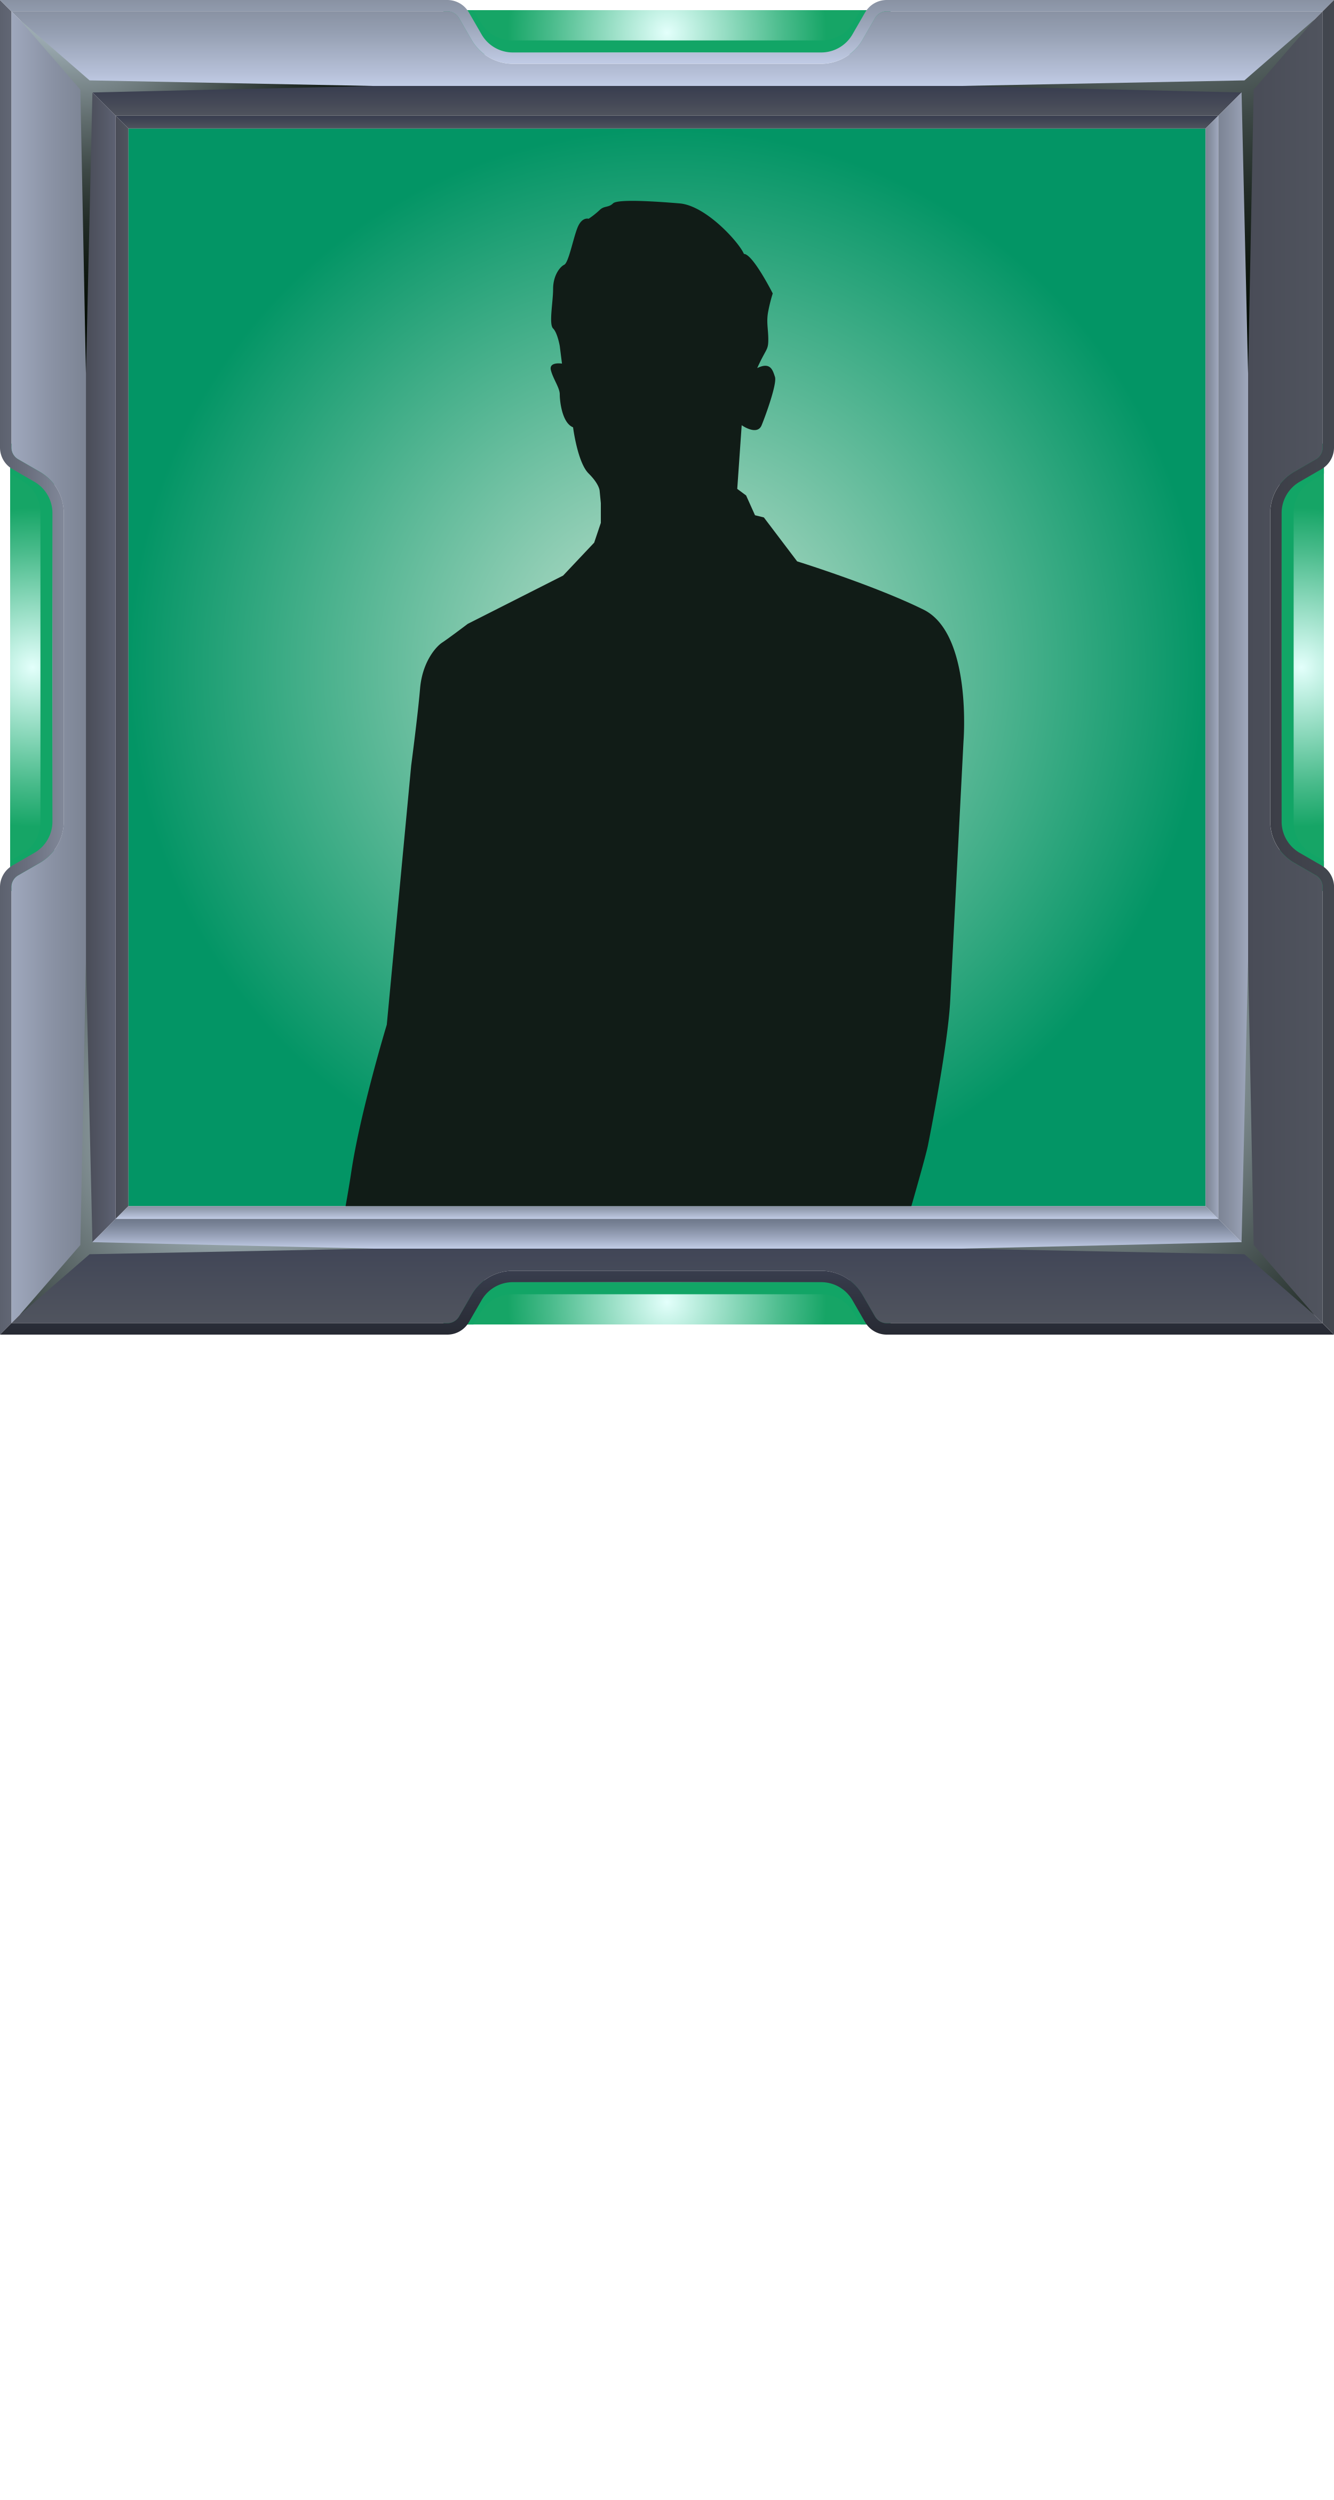 <svg xmlns="http://www.w3.org/2000/svg" xmlns:xlink="http://www.w3.org/1999/xlink" viewBox="0 0 1033.26 1935.32"><defs><style>.cls-1{fill:none;}.cls-2{isolation:isolate;}.cls-3{fill:url(#Безымянный_градиент_322);}.cls-10,.cls-11,.cls-12,.cls-13,.cls-14,.cls-15,.cls-16,.cls-17,.cls-18,.cls-19,.cls-20,.cls-21,.cls-22,.cls-23,.cls-24,.cls-25,.cls-26,.cls-27,.cls-28,.cls-4,.cls-5,.cls-6,.cls-7,.cls-8,.cls-9{fill-rule:evenodd;}.cls-4{fill:url(#Безымянный_градиент_179);}.cls-5{fill:url(#linear-gradient);}.cls-6{fill:#12a566;}.cls-7{fill:url(#linear-gradient-2);}.cls-8{fill:url(#linear-gradient-3);}.cls-9{fill:url(#linear-gradient-4);}.cls-10{fill:url(#Безымянный_градиент_179-2);}.cls-11{fill:url(#Безымянный_градиент_179-3);}.cls-12{fill:url(#linear-gradient-5);}.cls-13{fill:url(#linear-gradient-6);}.cls-14{fill:url(#linear-gradient-7);}.cls-15{fill:url(#linear-gradient-8);}.cls-16{fill:url(#linear-gradient-9);}.cls-17{fill:url(#linear-gradient-10);}.cls-18{fill:url(#linear-gradient-11);}.cls-19{fill:url(#linear-gradient-12);}.cls-20{fill:url(#Безымянный_градиент_179-4);}.cls-21{fill:url(#linear-gradient-13);}.cls-22{fill:url(#linear-gradient-14);}.cls-23{fill:url(#linear-gradient-15);}.cls-24{fill:url(#linear-gradient-16);}.cls-25,.cls-26,.cls-27,.cls-28{mix-blend-mode:screen;}.cls-25{fill:url(#New_Gradient_Swatch_3);}.cls-26{fill:url(#New_Gradient_Swatch_3-2);}.cls-27{fill:url(#New_Gradient_Swatch_3-3);}.cls-28{fill:url(#New_Gradient_Swatch_3-4);}.cls-29{clip-path:url(#clip-path);}.cls-30{fill:#111c17;}</style><radialGradient id="Безымянный_градиент_322" cx="516.63" cy="516.63" r="417.14" gradientUnits="userSpaceOnUse"><stop offset="0" stop-color="#c4e2d1"/><stop offset="0.28" stop-color="#91ceb5"/><stop offset="0.92" stop-color="#139b6e"/><stop offset="1" stop-color="#039565"/></radialGradient><radialGradient id="Безымянный_градиент_179" cx="25.26" cy="516.63" r="123.5" gradientUnits="userSpaceOnUse"><stop offset="0" stop-color="#e3fffb"/><stop offset="0.13" stop-color="#c7f3e7"/><stop offset="0.73" stop-color="#49bb8b"/><stop offset="1" stop-color="#16a566"/></radialGradient><linearGradient id="linear-gradient" x1="8.8" y1="516.63" x2="66.56" y2="516.63" gradientUnits="userSpaceOnUse"><stop offset="0" stop-color="#9fa8bd"/><stop offset="0.57" stop-color="#8991a3"/><stop offset="1" stop-color="#7c8494"/></linearGradient><linearGradient id="linear-gradient-2" x1="89.58" y1="516.63" x2="99.49" y2="516.63" gradientUnits="userSpaceOnUse"><stop offset="0" stop-color="#494c57"/><stop offset="1" stop-color="#50545e"/></linearGradient><linearGradient id="linear-gradient-3" y1="516.63" x2="49.41" y2="516.63" gradientUnits="userSpaceOnUse"><stop offset="0" stop-color="#5c616e"/><stop offset="0.41" stop-color="#696e7d"/><stop offset="1" stop-color="#818899"/></linearGradient><linearGradient id="linear-gradient-4" x1="66.56" y1="516.63" x2="89.58" y2="516.63" gradientUnits="userSpaceOnUse"><stop offset="0" stop-color="#494c57"/><stop offset="0.59" stop-color="#545866"/><stop offset="1" stop-color="#5d6273"/></linearGradient><radialGradient id="Безымянный_градиент_179-2" cx="516.63" cy="25.26" r="123.5" xlink:href="#Безымянный_градиент_179"/><radialGradient id="Безымянный_градиент_179-3" cx="-1801.59" cy="7361.68" r="123.5" gradientTransform="translate(-1284.96 8369.69) rotate(180)" xlink:href="#Безымянный_градиент_179"/><linearGradient id="linear-gradient-5" x1="516.63" y1="66.55" x2="516.63" y2="8.8" gradientUnits="userSpaceOnUse"><stop offset="0" stop-color="#c1cce6"/><stop offset="0.17" stop-color="#b6c0d8"/><stop offset="0.72" stop-color="#959fb2"/><stop offset="1" stop-color="#8992a3"/></linearGradient><linearGradient id="linear-gradient-6" x1="516.63" y1="99.49" x2="516.63" y2="89.57" gradientUnits="userSpaceOnUse"><stop offset="0" stop-color="#50545e"/><stop offset="0.33" stop-color="#474b58"/><stop offset="1" stop-color="#383d4f"/></linearGradient><linearGradient id="linear-gradient-7" x1="516.63" y1="49.41" x2="516.63" y2="0" xlink:href="#linear-gradient-5"/><linearGradient id="linear-gradient-8" x1="516.63" y1="89.57" x2="516.63" y2="66.55" xlink:href="#linear-gradient-6"/><linearGradient id="linear-gradient-9" x1="516.63" y1="1024.46" x2="516.63" y2="966.71" gradientUnits="userSpaceOnUse"><stop offset="0" stop-color="#50545e"/><stop offset="0.01" stop-color="#50545e"/><stop offset="1" stop-color="#414657"/></linearGradient><linearGradient id="linear-gradient-10" x1="516.63" y1="943.69" x2="516.63" y2="933.77" xlink:href="#linear-gradient-5"/><linearGradient id="linear-gradient-11" x1="516.63" y1="1033.26" x2="516.63" y2="983.85" gradientUnits="userSpaceOnUse"><stop offset="0" stop-color="#272a33"/><stop offset="0.62" stop-color="#313542"/><stop offset="1" stop-color="#383d4d"/></linearGradient><linearGradient id="linear-gradient-12" x1="516.63" y1="966.71" x2="516.63" y2="943.69" gradientUnits="userSpaceOnUse"><stop offset="0" stop-color="#c1cce6"/><stop offset="0.36" stop-color="#9ea8bf"/><stop offset="0.78" stop-color="#7b8599"/><stop offset="1" stop-color="#6d778a"/></linearGradient><radialGradient id="Безымянный_градиент_179-4" cx="1008.01" cy="516.63" r="123.5" xlink:href="#Безымянный_градиент_179"/><linearGradient id="linear-gradient-13" x1="966.72" y1="516.63" x2="1024.46" y2="516.63" xlink:href="#linear-gradient-2"/><linearGradient id="linear-gradient-14" x1="933.77" y1="516.63" x2="943.69" y2="516.63" gradientUnits="userSpaceOnUse"><stop offset="0" stop-color="#7c8494"/><stop offset="0.43" stop-color="#8991a3"/><stop offset="1" stop-color="#9fa8bd"/></linearGradient><linearGradient id="linear-gradient-15" x1="983.85" y1="516.63" x2="1033.26" y2="516.63" gradientUnits="userSpaceOnUse"><stop offset="0" stop-color="#3c3e47"/><stop offset="1" stop-color="#43474f"/></linearGradient><linearGradient id="linear-gradient-16" x1="943.69" y1="516.63" x2="966.72" y2="516.63" xlink:href="#linear-gradient-14"/><radialGradient id="New_Gradient_Swatch_3" cx="58.08" cy="-18.52" r="302.6" gradientUnits="userSpaceOnUse"><stop offset="0" stop-color="#e0f2ff"/><stop offset="0.09" stop-color="#bacbd4"/><stop offset="0.23" stop-color="#8a989d"/><stop offset="0.37" stop-color="#606c6d"/><stop offset="0.5" stop-color="#3d4846"/><stop offset="0.63" stop-color="#222c27"/><stop offset="0.76" stop-color="#0f1811"/><stop offset="0.89" stop-color="#040c04"/><stop offset="1" stop-color="#000800"/></radialGradient><radialGradient id="New_Gradient_Swatch_3-2" cx="913.33" cy="-125.16" r="439.76" xlink:href="#New_Gradient_Swatch_3"/><radialGradient id="New_Gradient_Swatch_3-3" cx="181.79" cy="873.68" r="429.92" xlink:href="#New_Gradient_Swatch_3"/><radialGradient id="New_Gradient_Swatch_3-4" cx="847.21" cy="820.36" r="426.2" xlink:href="#New_Gradient_Swatch_3"/><clipPath id="clip-path"><rect class="cls-1" x="99.49" y="99.49" width="834.28" height="834.28"/></clipPath></defs><g class="cls-2"><g id="Слой_2" data-name="Слой 2"><g id="Layer_1" data-name="Layer 1"><rect class="cls-3" x="99.49" y="99.49" width="834.28" height="834.28"/><path class="cls-4" d="M7.85,342.84V690.42l18.6-10.74A31.67,31.67,0,0,0,42.66,651.6V381.67a31.67,31.67,0,0,0-16.21-28.09L7.85,342.84Z"/><path class="cls-5" d="M8.8,8.8V346.19a10.56,10.56,0,0,0,5.5,9.53l16.41,9.47A37.72,37.72,0,0,1,42,375.13a37,37,0,0,1,7.37,22.46V635.68A36.93,36.93,0,0,1,42,658.13a37.88,37.88,0,0,1-11.33,10L14.3,677.55a10.55,10.55,0,0,0-5.5,9.52v337.39l57.75-57.75V66.55L8.8,8.8Z"/><path class="cls-6" d="M31.31,397.45V635.81c0,10.52-4.94,19.54-13.56,24.8l-9.9,6v4.61a21.52,21.52,0,0,1,2.06-1.35l16.4-9.47a27.94,27.94,0,0,0,14.3-24.77V397.59a28,28,0,0,0-14.3-24.78l-16.4-9.47A21.45,21.45,0,0,1,7.85,362v4.61l9.9,6c8.62,5.26,13.56,14.29,13.56,24.8Z"/><polygon class="cls-7" points="99.49 516.63 99.49 99.49 89.58 89.57 89.58 516.63 89.58 943.7 99.49 933.77 99.49 516.63 99.49 516.63"/><path class="cls-8" d="M8.8,343.39V8.8L0,0V346.19A19.3,19.3,0,0,0,7.85,362a21.45,21.45,0,0,0,2.06,1.34l16.4,9.47a28,28,0,0,1,14.3,24.78V635.68a27.94,27.94,0,0,1-14.3,24.77l-16.4,9.47a21.52,21.52,0,0,0-2.06,1.35A19.28,19.28,0,0,0,0,687.07v346.19l8.8-8.8V687.07a10.55,10.55,0,0,1,5.5-9.52l16.41-9.47a37.88,37.88,0,0,0,11.33-10,36.93,36.93,0,0,0,7.37-22.45V397.59A37,37,0,0,0,42,375.13a37.72,37.72,0,0,0-11.33-9.94L14.3,355.72a10.56,10.56,0,0,1-5.5-9.53v-2.8Z"/><polygon class="cls-9" points="89.58 516.63 89.58 89.57 66.56 66.55 66.56 966.71 89.58 943.7 89.58 516.63 89.58 516.63"/><path class="cls-10" d="M690.42,7.85H342.84l10.74,18.6a31.67,31.67,0,0,0,28.09,16.21H651.6a31.66,31.66,0,0,0,28.08-16.21l10.74-18.6Z"/><path class="cls-11" d="M342.84,1025.42H690.42l-10.73-18.6a31.69,31.69,0,0,0-28.1-16.22H381.67a31.66,31.66,0,0,0-28.09,16.22l-10.74,18.6Z"/><path class="cls-12" d="M1024.46,8.8H687.08a10.54,10.54,0,0,0-9.53,5.51l-9.47,16.4a37.88,37.88,0,0,1-10,11.33,36.84,36.84,0,0,1-22.45,7.37H397.59A36.89,36.89,0,0,1,375.13,42a37.72,37.72,0,0,1-9.94-11.33l-9.47-16.4a10.54,10.54,0,0,0-9.53-5.51H8.8L66.55,66.55H966.72L1024.46,8.8Z"/><path class="cls-6" d="M635.81,31.31H397.46c-10.52,0-19.55-4.93-24.81-13.56l-6-9.9H362a20.65,20.65,0,0,1,1.34,2.05l9.48,16.41a27.93,27.93,0,0,0,24.77,14.3H635.68a27.94,27.94,0,0,0,24.77-14.3L669.92,9.9a22.68,22.68,0,0,1,1.35-2.05h-4.61l-6,9.9c-5.26,8.63-14.28,13.56-24.8,13.56Z"/><polygon class="cls-13" points="516.64 99.49 933.77 99.49 943.69 89.57 516.64 89.57 89.58 89.57 99.49 99.49 516.64 99.49 516.64 99.49"/><path class="cls-14" d="M689.87,8.8h334.59l8.8-8.8H687.08a19.28,19.28,0,0,0-15.81,7.85,22.68,22.68,0,0,0-1.35,2.05l-9.47,16.41a27.94,27.94,0,0,1-24.77,14.3H397.59a27.93,27.93,0,0,1-24.77-14.3L363.34,9.9A20.65,20.65,0,0,0,362,7.85,19.28,19.28,0,0,0,346.19,0H0L8.8,8.8H346.19a10.54,10.54,0,0,1,9.53,5.51l9.47,16.4A37.72,37.72,0,0,0,375.13,42a36.89,36.89,0,0,0,22.46,7.37H635.68A36.84,36.84,0,0,0,658.13,42a37.88,37.88,0,0,0,10-11.33l9.47-16.4a10.54,10.54,0,0,1,9.53-5.51Z"/><polygon class="cls-15" points="516.64 89.57 943.69 89.57 966.72 66.55 66.55 66.55 89.58 89.57 516.64 89.57 516.64 89.57"/><path class="cls-16" d="M1024.46,1024.46H687.08a10.55,10.55,0,0,1-9.53-5.5l-9.47-16.4a37.92,37.92,0,0,0-10-11.34,36.91,36.91,0,0,0-22.45-7.37H397.59a37,37,0,0,0-22.46,7.37,37.76,37.76,0,0,0-9.94,11.34l-9.47,16.4a10.55,10.55,0,0,1-9.53,5.5H8.8l57.75-57.75H966.72l57.74,57.75Z"/><path class="cls-6" d="M635.81,1002H397.46c-10.52,0-19.55,4.93-24.81,13.55l-6,9.91H362a20.8,20.8,0,0,0,1.34-2.06l9.48-16.4a27.91,27.91,0,0,1,24.77-14.3H635.68a27.93,27.93,0,0,1,24.77,14.3l9.47,16.4a22.85,22.85,0,0,0,1.35,2.06h-4.61l-6-9.91c-5.26-8.62-14.28-13.55-24.8-13.55Z"/><polygon class="cls-17" points="516.64 933.77 933.77 933.77 943.69 943.69 516.64 943.69 89.58 943.69 99.49 933.77 516.64 933.77 516.64 933.77"/><path class="cls-18" d="M689.87,1024.46h334.59l8.8,8.8H687.08a19.28,19.28,0,0,1-15.81-7.84,22.85,22.85,0,0,1-1.35-2.06l-9.47-16.4a27.93,27.93,0,0,0-24.77-14.3H397.59a27.91,27.91,0,0,0-24.77,14.3l-9.48,16.4a20.8,20.8,0,0,1-1.34,2.06,19.28,19.28,0,0,1-15.81,7.84H0l8.8-8.8H346.19a10.55,10.55,0,0,0,9.53-5.5l9.47-16.4a37.76,37.76,0,0,1,9.94-11.34,37,37,0,0,1,22.46-7.37H635.68a36.91,36.91,0,0,1,22.45,7.37,37.92,37.92,0,0,1,10,11.34l9.47,16.4a10.55,10.55,0,0,0,9.53,5.5Z"/><polygon class="cls-19" points="516.64 943.69 943.69 943.69 966.72 966.71 66.55 966.71 89.58 943.69 516.64 943.69 516.64 943.69"/><path class="cls-20" d="M1025.42,342.84V690.42l-18.6-10.74a31.65,31.65,0,0,1-16.21-28.08V381.67a31.65,31.65,0,0,1,16.21-28.09l18.6-10.74Z"/><path class="cls-21" d="M1024.46,8.8V346.19a10.55,10.55,0,0,1-5.5,9.53l-16.4,9.47a37.76,37.76,0,0,0-11.34,9.94,37,37,0,0,0-7.37,22.46V635.68a36.93,36.93,0,0,0,7.37,22.45,37.92,37.92,0,0,0,11.34,10l16.4,9.47a10.53,10.53,0,0,1,5.5,9.52v337.39l-57.74-57.75V66.55L1024.46,8.8Z"/><path class="cls-6" d="M1002,397.45V635.81c0,10.52,4.93,19.54,13.55,24.8l9.91,6v4.61c-.66-.48-1.34-.93-2.05-1.35L1007,660.45a27.93,27.93,0,0,1-14.3-24.77V397.59a27.93,27.93,0,0,1,14.3-24.78l16.41-9.47c.71-.42,1.39-.86,2.05-1.34v4.61l-9.91,6c-8.62,5.26-13.55,14.29-13.55,24.8Z"/><polygon class="cls-22" points="933.77 516.63 933.77 99.49 943.69 89.57 943.69 516.63 943.69 943.7 933.77 933.77 933.77 516.63 933.77 516.63"/><path class="cls-23" d="M1024.46,343.39V8.8l8.8-8.8V346.19a19.29,19.29,0,0,1-7.84,15.81c-.66.48-1.34.92-2.05,1.34L1007,372.81a27.93,27.93,0,0,0-14.3,24.78V635.68a27.93,27.93,0,0,0,14.3,24.77l16.41,9.47c.71.42,1.39.87,2.05,1.35a19.27,19.27,0,0,1,7.84,15.8v346.19l-8.8-8.8V687.07a10.53,10.53,0,0,0-5.5-9.52l-16.4-9.47a37.92,37.92,0,0,1-11.34-10,36.93,36.93,0,0,1-7.37-22.45V397.59a37,37,0,0,1,7.37-22.46,37.76,37.76,0,0,1,11.34-9.94l16.4-9.47a10.55,10.55,0,0,0,5.5-9.53v-2.8Z"/><polygon class="cls-24" points="943.69 516.63 943.69 89.57 966.72 66.55 966.72 966.71 943.69 943.7 943.69 516.63 943.69 516.63"/><polygon class="cls-25" points="66.56 289.16 62.24 69.39 15.06 15.07 69.39 62.24 288.79 66.55 71.59 71.59 66.56 289.16 66.56 289.16"/><polygon class="cls-26" points="966.72 289.16 971.03 69.39 1018.2 15.07 963.87 62.24 744.48 66.55 961.67 71.59 966.72 289.16 966.72 289.16"/><polygon class="cls-27" points="66.56 744.1 62.24 963.87 15.07 1018.2 69.39 971.03 288.79 966.71 71.59 961.67 66.56 744.1 66.56 744.1"/><polygon class="cls-28" points="966.72 744.1 971.03 963.87 1018.2 1018.2 963.87 971.03 744.48 966.71 961.67 961.67 966.72 744.1 966.72 744.1"/><g class="cls-29"><path class="cls-30" d="M465.38,389.5v15.31l-5.15,15.3-24.06,25.5L362.3,483s-14.6,11.05-19.76,14.45-15.46,15.3-17.18,35.7-6.87,59.51-6.87,59.51l-18.9,200.63s-20.62,68-27.49,113.91-25.77,134.32-25.77,134.32l10.31,13.6s-1.72,32.3-3.44,35.7-5.15,11.91-1.71,20.41,6.87,27.2,6.87,27.2,10.31,11.9,18.9,17,22.33,11.9,29.2,10.2,15.46,0,15.46-6.8c5.16-3.4,5.16-6.8,1.72-10.2,3.44-5.1,1.72-10.2-3.43-10.2a21,21,0,0,1-8.59-1.7l-12-10.2v-18.7s-3.44-13.61-1.72-18.71l5.16-15.3s8.59,1.7,12-1.7,5.16-10.2,5.16-10.2l1.71,1.7v8.5s6.88,1.7,8.6,3.4,3.43,6.8,3.43,6.8,3.44,96.92,12,144.52,20.61,79.91,22.33,93.51,15.46,73.11,25.77,98.62,65.29,180.22,68.72,192.12,27.49,102,34.37,103.72c-3.44,10.2-13.75,49.3-13.75,56.1s-10.31,40.81-10.31,40.81l-3.43,20.4s-15.47,25.5-20.62,28.9-27.49,3.4-30.92,8.51-10.31,6.8-10.31,17c-3.44,1.7-3.44,6.8-3.44,6.8h13.75a105.93,105.93,0,0,1-13.75,8.5c-6.87,3.4-15.46,13.6-17.18,23.8-5.15,0-5.15,5.1-5.15,5.1l15.46,1.7s73.87,5.1,99.65,1.7,32.64-20.4,42.95-18.7a58.71,58.71,0,0,0,18.89,0l20.62-6.8v-25.5s3.44-11.9,0-17c12,3.41,12,5.11,24,3.41s48.11-11.91,48.11-11.91,5.15-5.1,3.44-11.9-5.16-8.5-5.16-15.3,8.59-32.3-12-54.41c-1.71-13.6-13.74-42.5-13.74-42.5s-3.44-30.61-6.87-37.41-10.31-11.9-6.87-17,22.33-130.92,20.61-170-10.31-90.11-6.87-96.91-5.15-68-1.72-81.61,12-61.21,12-96.92-6.87-68-5.16-76.51,5.16-20.4,6.88-37.4,1.71-30.61,5.15-32.31,42.95-1.7,42.95-1.7l-8.59-52.7s6.87-32.31,10.31-40.81,13.74-37.4,17.18-49.3,13.74-47.61,15.46-56.11S734.26,808.61,736,774.6,746.28,574,746.28,574s6.87-83.31-30.92-102-97.93-37.4-97.93-37.4l-25.77-34-6.87-1.7-6.88-15.3-6.87-5.1,3.44-49.3s12,8.5,15.46,0,12-32.31,10.31-37.41-3.44-11.9-13.75-6.8c6.88-15.3,8.59-13.6,8.59-22.1s-1.71-13.6,0-22.11a123.73,123.73,0,0,1,3.44-13.6s-15.46-30.6-22.33-30.6c-3.44-8.5-29.21-37.41-49.83-39.11s-48.1-3.4-51.54,0-6.87,1.7-10.31,5.1a67.11,67.11,0,0,1-8.59,6.81s-5.15-1.71-8.59,6.8S440.47,203.33,437,205s-8.59,8.5-8.59,18.7-3.43,27.21,0,30.61,5.16,13.6,5.16,13.6l1.72,13.6s-10.31-1.7-8.59,5.1,6.87,13.6,6.87,18.7,1.72,22.11,10.31,25.51c0,0,3.43,27.2,12,35.7s8.59,13.6,8.59,13.6Z"/></g></g></g></g></svg>